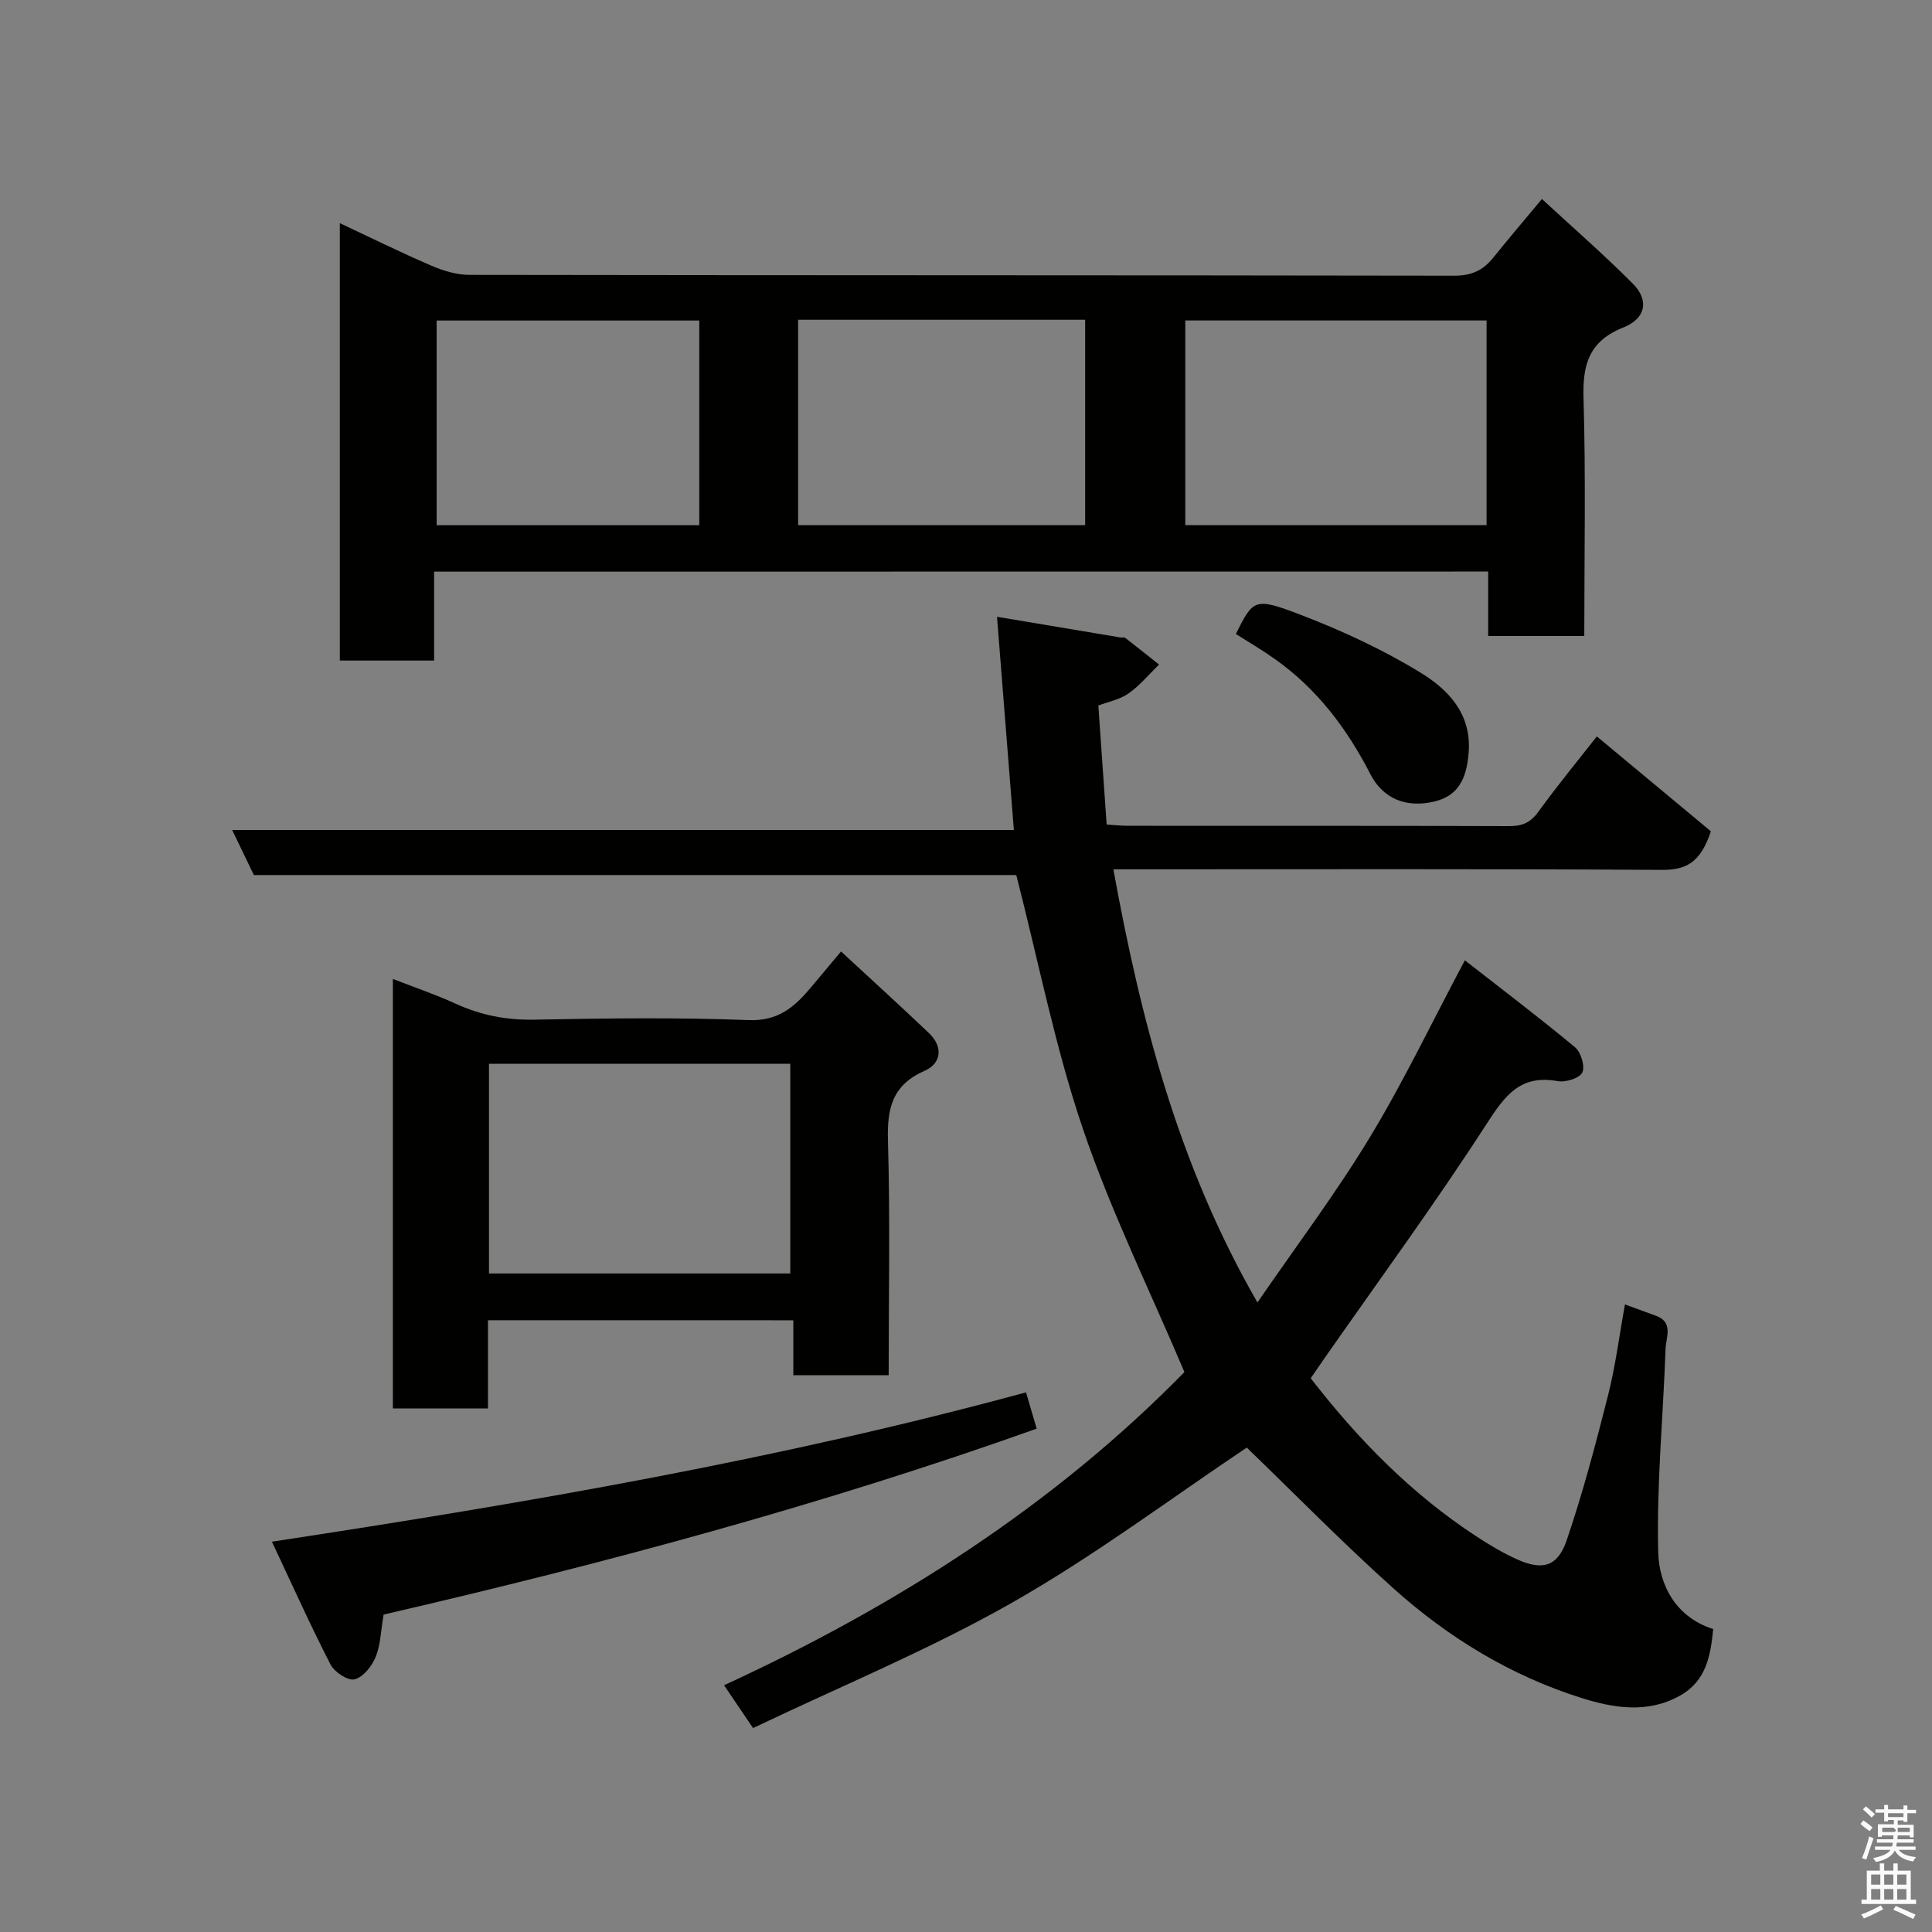 <svg enable-background="new 0 0 400 400" viewBox="0 0 400 400" xmlns="http://www.w3.org/2000/svg"><rect x="0" y="0" width="400" height="400" fill="#808080" stroke="none"/><path d="m385.2 377.6.6-.7c.6.4 1.3.9 1.9 1.5l-.6.7c-.8-.5-1.4-1-1.9-1.5zm.3 7.1c.6-1.4 1.1-2.9 1.5-4.5.3.1.6.3.9.4-.5 1.4-1 2.9-1.5 4.4zm.2-10.1.6-.6c.7.5 1.3 1.1 1.9 1.6l-.7.7c-.6-.6-1.2-1.2-1.8-1.7zm8.4-.8h.8v.9h1.8v.7h-1.8v1.8h-.8v-.3h-1.2v.9h3.3v2.6h-.8v-.4h-2.5c0 .3 0 .6-.1.8h3.4v.7h-3.5c0 .3-.1.6-.1.8h4v.7h-3.5c.7.9 1.9 1.3 3.6 1.5-.2.2-.4.5-.6.9-1.9-.3-3.2-1.1-3.8-2.3-.5 1.1-1.8 2-3.9 2.4-.2-.3-.4-.5-.6-.8 1.9-.4 3.1-.9 3.6-1.7h-3.2v-.7h3.5c.1-.2.1-.5.2-.8h-3.3v-.7h3.4c0-.2 0-.5 0-.8h-2.4v.3h-.8v-2.6h3.3v-.9h-1.2v.3h-.8v-1.8h-1.8v-.7h1.8v-.9h.8v.9h3.2zm-4.4 5.5h2.4c1-.3 0-.6 0-.9h-2.4zm1.2-3.1h3.2v-.8h-3.2zm4.4 2.2h-2.4v.9h2.5v-.9z" fill="#fafafb"/><path d="m389.2 385.8h.9v1.5h1.9v-1.5h.9v1.5h2.7v6h1.1v.9h-11.3v-.9h1.1v-6h2.7zm.2 8.7.5.8c-1.2.6-2.5 1.3-4 1.9-.2-.3-.3-.6-.6-.8 1.6-.6 3-1.3 4.1-1.9zm-2-4.3h1.9v-2.1h-1.9zm0 3.1h1.9v-2.2h-1.9zm2.7-3.1h1.9v-2.1h-1.9zm0 3.1h1.9v-2.2h-1.9zm2.4 1.3c1.4.6 2.7 1.2 4.1 1.8l-.5.9c-1.5-.7-2.8-1.4-4.1-1.9zm2.2-6.5h-1.9v2.1h1.9zm-1.9 5.2h1.9v-2.2h-1.9z" fill="#fafafb"/><g fill="#010100"><path d="m336.43 270.07c2.18.8 4.3 1.57 6.41 2.34 3.69 1.35 2.09 4.45 2 6.8-.5 14.03-1.87 28.08-1.53 42.08.17 6.91 3.67 13.54 11.39 15.99-.55 5.64-1.49 10.79-6.92 13.81-6.79 3.78-13.9 2.5-20.5.41-14.49-4.58-27.38-12.43-38.66-22.53-10.57-9.47-20.51-19.63-30.49-29.26-15.5 10.36-31.38 22.31-48.51 32.06-17.21 9.79-35.67 17.39-53.71 26.01-2.23-3.3-3.95-5.84-6-8.87 35.78-16.47 68.44-37.38 95.31-64.84-7.25-17.11-15.27-33.4-21.05-50.45-5.72-16.88-9.16-34.53-13.76-52.45-51.73 0-104.67 0-157.85 0-1.47-3.05-2.85-5.92-4.49-9.33h161.84c-1.17-14.72-2.3-29.09-3.49-44.14 9.22 1.55 17.39 2.92 25.56 4.28.33.05.76-.09.98.08 2.35 1.82 4.68 3.68 7.01 5.53-2.09 2.02-3.97 4.33-6.32 5.98-1.8 1.27-4.18 1.71-6.25 2.5.57 8.22 1.13 16.22 1.72 24.64 1.47.09 2.9.26 4.34.26 26.33.02 52.65-.03 78.98.07 2.69.01 4.42-.7 6.05-2.96 4.13-5.69 8.6-11.12 12.12-15.61 7.96 6.62 16.1 13.4 23.61 19.64-2.21 6.67-5.29 8.02-10.23 7.99-35.99-.22-71.98-.12-107.97-.12-1.82 0-3.65 0-5.51 0 5.67 31.12 13.45 61.26 29.83 89.68 8.1-11.78 16.21-22.55 23.17-34.02 7.01-11.55 12.86-23.81 19.77-36.82 7.44 5.81 15.26 11.74 22.81 18 1.23 1.02 2.11 3.96 1.51 5.22-.56 1.19-3.46 2.1-5.08 1.8-7.7-1.41-10.89 2.9-14.7 8.8-10.7 16.57-22.39 32.51-33.69 48.7-.94 1.34-1.86 2.69-2.76 4.01 9.76 12.62 20.84 23.95 34.31 32.75 2.72 1.78 5.55 3.47 8.51 4.79 5.15 2.3 8.31 1.47 10.16-3.95 3.35-9.82 6.01-19.9 8.56-29.97 1.56-6.13 2.35-12.47 3.52-18.9z"/><path d="m89.88 118.35v18.41c-6.64 0-12.9 0-19.52 0 0-29.94 0-59.85 0-90.56 6.35 2.98 12.53 6.04 18.85 8.76 2.48 1.07 5.28 1.94 7.93 1.95 67.99.11 135.97.05 203.96.17 3.54.01 5.97-1.11 8.07-3.74 3.07-3.83 6.26-7.56 10.07-12.14 6.39 5.91 12.83 11.51 18.83 17.54 3.39 3.41 2.72 7.19-1.98 9.06-7.1 2.83-8.46 7.66-8.24 14.69.49 16.28.16 32.59.16 49.19-6.75 0-13.14 0-19.9 0 0-4.45 0-8.73 0-13.35-72.75.02-145.13.02-218.23.02zm217.9-52c-21.1 0-41.81 0-62.38 0v42.38h62.38c0-14.18 0-28.1 0-42.38zm-142.54-.15v42.52h59.43c0-14.33 0-28.37 0-42.52-19.92 0-39.5 0-59.43 0zm-20.46.16c-18.45 0-36.49 0-54.38 0v42.38h54.38c0-14.2 0-28.12 0-42.38z"/><path d="m101.03 273.34v18.26c-6.56 0-12.95 0-19.69 0 0-29.28 0-58.67 0-88.92 4.48 1.75 8.85 3.22 13.01 5.13 5.18 2.37 10.43 3.4 16.19 3.3 14.82-.28 29.66-.48 44.47.09 6.1.24 9.47-2.71 12.82-6.69 1.88-2.24 3.76-4.49 6.3-7.52 6.35 5.88 12.35 11.33 18.21 16.91 2.98 2.83 2.54 6.28-.86 7.77-6.7 2.93-7.83 7.7-7.64 14.4.47 16.11.15 32.24.15 48.65-6.66 0-12.92 0-19.74 0 0-3.59 0-7.31 0-11.37-21.24-.01-41.96-.01-63.22-.01zm.21-9.68h62.38c0-14.72 0-29.09 0-43.41-20.97 0-41.56 0-62.38 0z"/><path d="m79.42 334.28c-.58 3.37-.62 6.28-1.65 8.79-.78 1.9-2.59 4.18-4.36 4.62-1.37.34-4.17-1.5-4.98-3.07-4.15-8.07-7.87-16.37-12.13-25.43 53.14-8.09 105.01-17.02 156.13-30.92.72 2.47 1.42 4.84 2.2 7.52-44.19 15.75-89.51 27.92-135.21 38.49z"/><path d="m255.87 131.26c3.6-7.17 3.79-7.66 13.32-4.01 8.59 3.29 17.07 7.21 24.9 12 5.66 3.46 10.55 8.42 9.99 16.42-.41 5.77-2.31 9.09-7.01 10.25-5.86 1.44-10.72-.51-13.36-5.66-4.86-9.47-11.12-17.75-19.91-23.92-2.5-1.77-5.16-3.32-7.93-5.08z"/></g></svg>